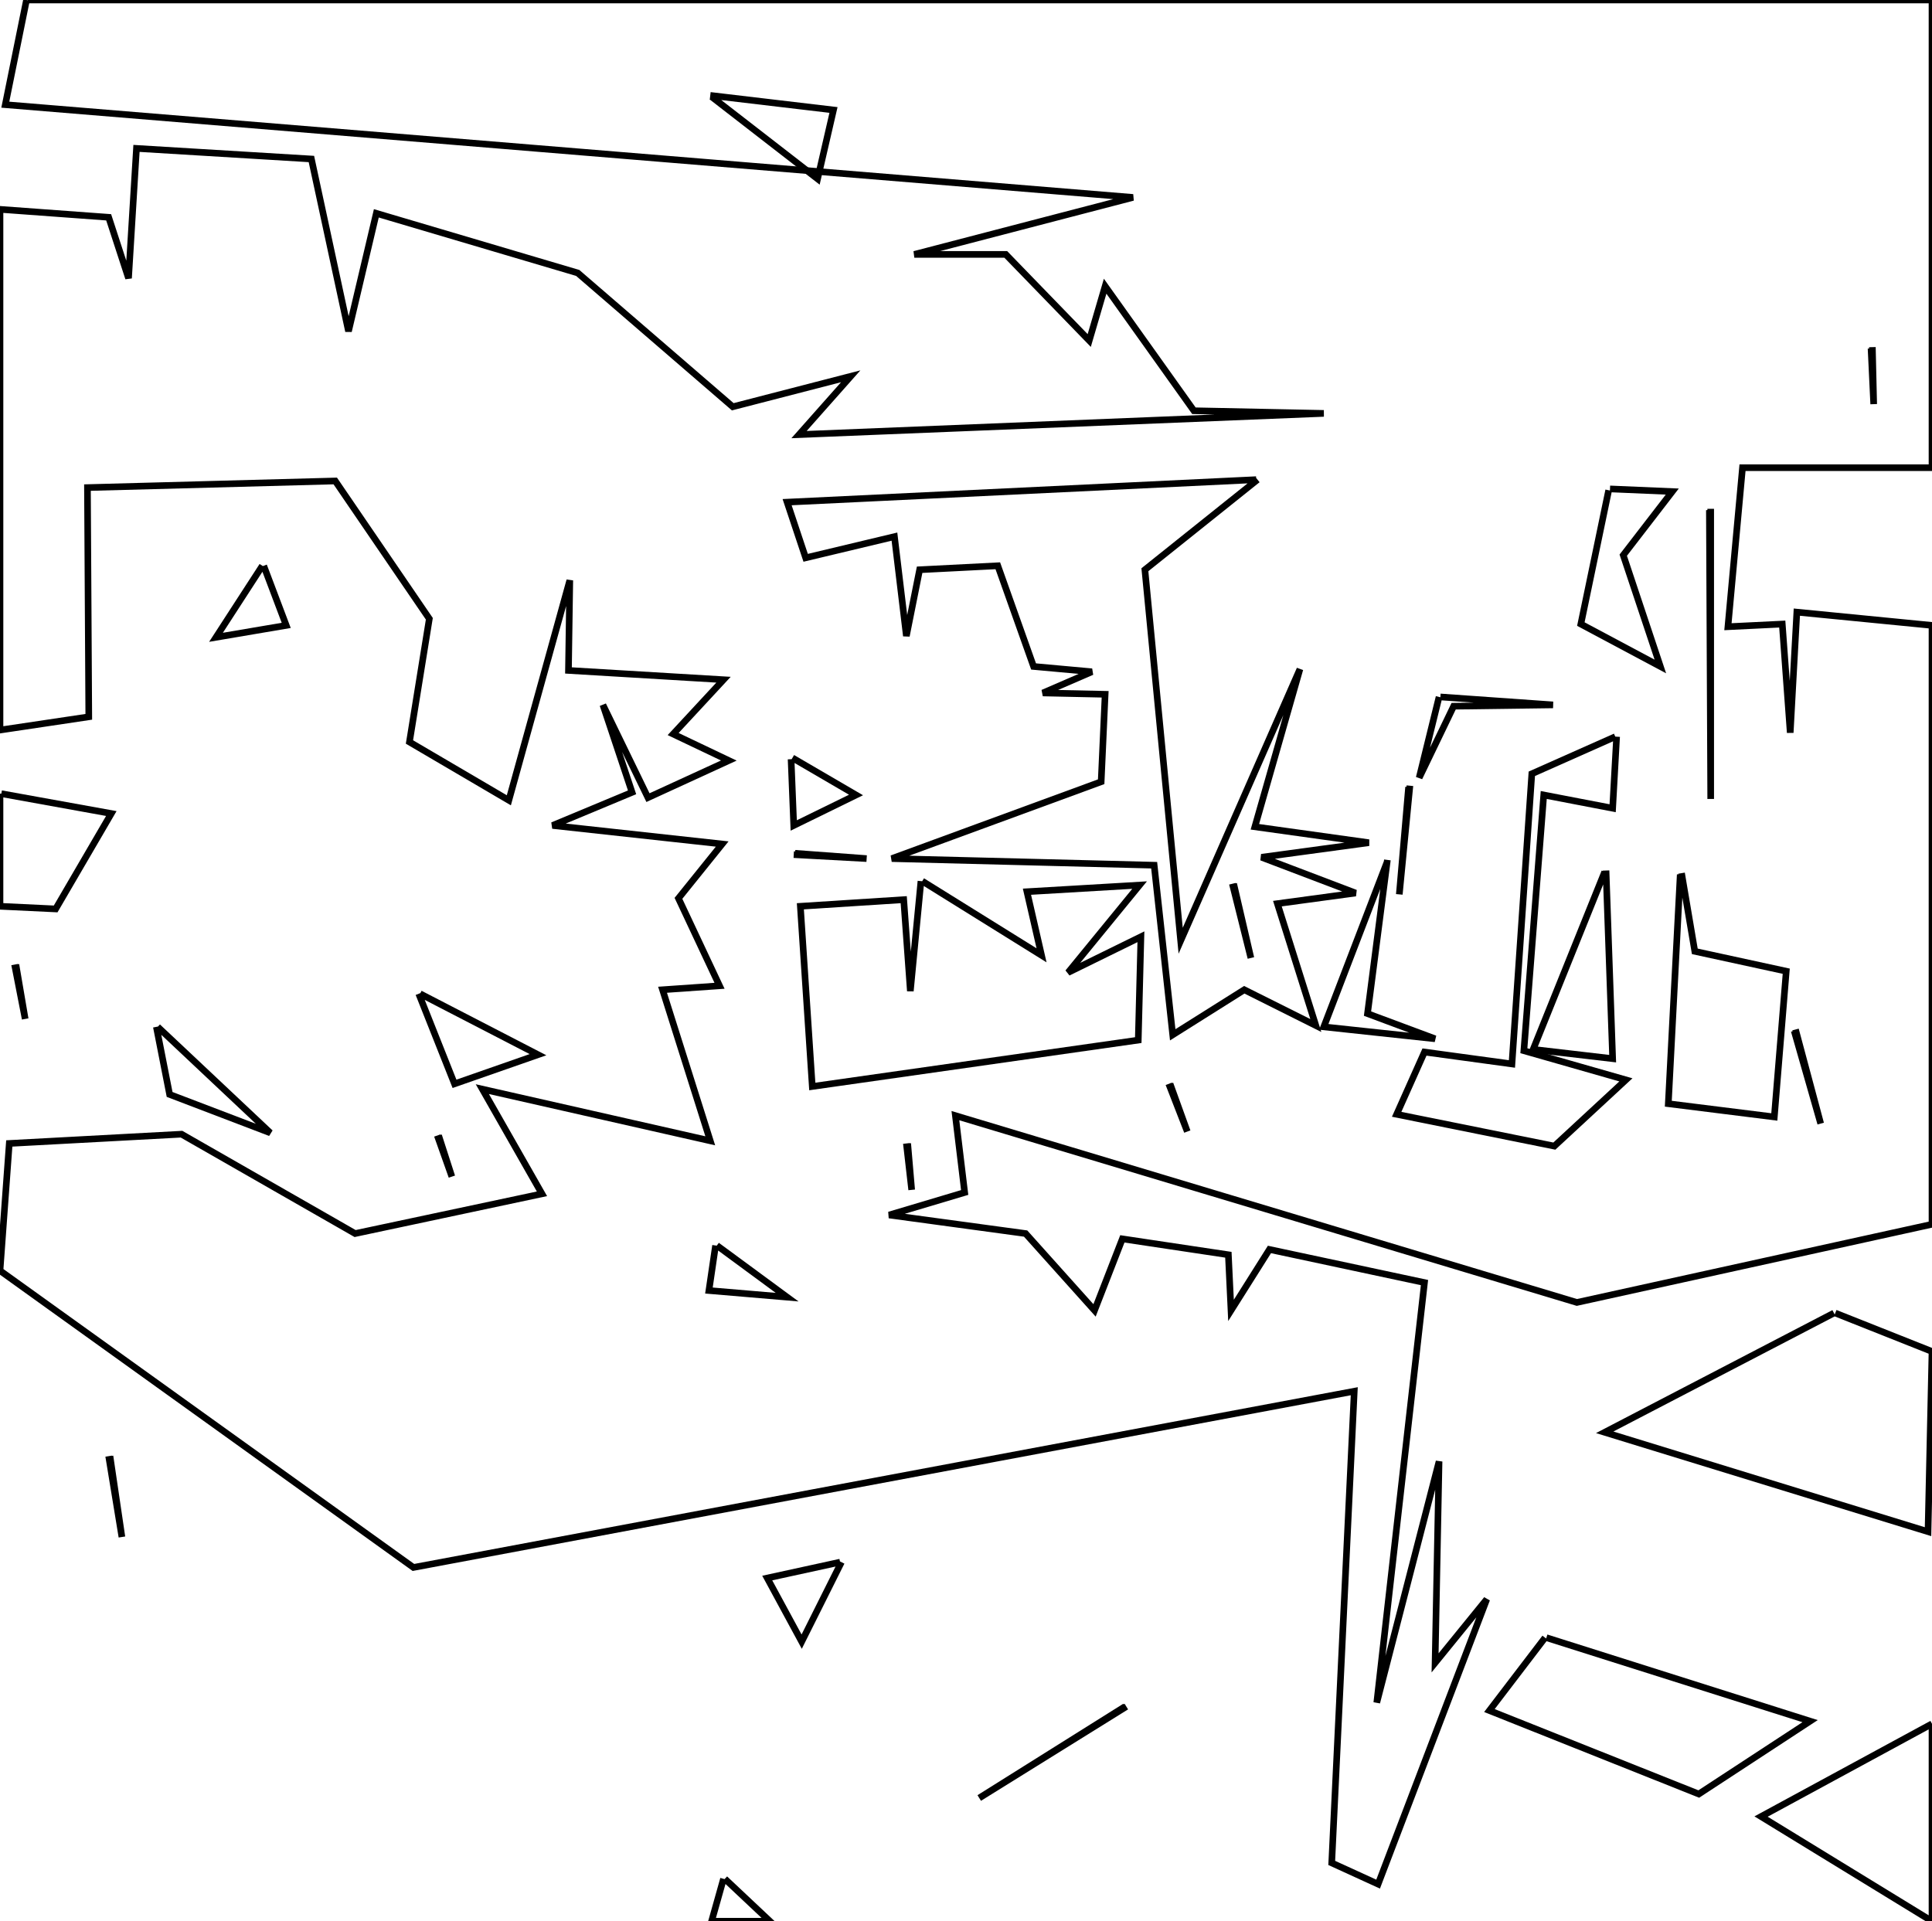 <svg width="1458" height="1450" xmlns="http://www.w3.org/2000/svg">
    <path d="M546 1418 537 1450 581 1450 547 1418" style="fill:none; stroke:black; stroke-width:5"/>
    <path d="M1458 1301 1329 1371 1458 1450 1458 1302" style="fill:none; stroke:black; stroke-width:5"/>
    <path d="M849 1288 739 1357 850 1288" style="fill:none; stroke:black; stroke-width:5"/>
    <path d="M1166 1236 1124 1291 1282 1354 1366 1299 1167 1236" style="fill:none; stroke:black; stroke-width:5"/>
    <path d="M634 1179 579 1191 605 1239 635 1179" style="fill:none; stroke:black; stroke-width:5"/>
    <path d="M82 1099 92 1160 83 1099" style="fill:none; stroke:black; stroke-width:5"/>
    <path d="M1384 991 1211 1081 1455 1156 1458 1020 1385 991" style="fill:none; stroke:black; stroke-width:5"/>
    <path d="M541 940 594 979 535 974 540 940" style="fill:none; stroke:black; stroke-width:5"/>
    <path d="M685 863 688 898 684 863" style="fill:none; stroke:black; stroke-width:5"/>
    <path d="M330 857 341 888 331 857" style="fill:none; stroke:black; stroke-width:5"/>
    <path d="M883 818 896 854 882 818" style="fill:none; stroke:black; stroke-width:5"/>
    <path d="M1355 777 1374 848 1354 778" style="fill:none; stroke:black; stroke-width:5"/>
    <path d="M118 775 128 826 204 855 119 775" style="fill:none; stroke:black; stroke-width:5"/>
    <path d="M316 750 343 818 406 796 317 750" style="fill:none; stroke:black; stroke-width:5"/>
    <path d="M11 728 19 769 12 728" style="fill:none; stroke:black; stroke-width:5"/>
    <path d="M930 667 944 723 931 667" style="fill:none; stroke:black; stroke-width:5"/>
    <path d="M696 665 786 721 775 673 860 668 806 734 861 707 859 785 613 820 604 684 682 679 687 748 695 665" style="fill:none; stroke:black; stroke-width:5"/>
    <path d="M1269 659 1279 718 1348 733 1339 843 1259 833 1268 660" style="fill:none; stroke:black; stroke-width:5"/>
    <path d="M1212 657 1217 799 1157 792 1211 658" style="fill:none; stroke:black; stroke-width:5"/>
    <path d="M1047 649 1032 765 1083 784 999 775 1047 650" style="fill:none; stroke:black; stroke-width:5"/>
    <path d="M600 644 654 648 599 645" style="fill:none; stroke:black; stroke-width:5"/>
    <path d="M0 599 0 684 42 686 84 614 1 599" style="fill:none; stroke:black; stroke-width:5"/>
    <path d="M1064 593 1056 675 1063 594" style="fill:none; stroke:black; stroke-width:5"/>
    <path d="M598 572 646 600 599 623 597 573" style="fill:none; stroke:black; stroke-width:5"/>
    <path d="M1220 556 1217 610 1165 600 1150 793 1227 815 1173 865 1054 841 1075 794 1141 803 1156 584 1219 556" style="fill:none; stroke:black; stroke-width:5"/>
    <path d="M1087 526 1172 532 1097 533 1071 587 1086 526" style="fill:none; stroke:black; stroke-width:5"/>
    <path d="M198 427 163 481 216 472 199 427" style="fill:none; stroke:black; stroke-width:5"/>
    <path d="M1291 384 1291 603 1290 385" style="fill:none; stroke:black; stroke-width:5"/>
    <path d="M1215 369 1262 371 1225 419 1253 503 1193 471 1214 370" style="fill:none; stroke:black; stroke-width:5"/>
    <path d="M949 362 864 430 891 710 981 505 947 624 1033 636 952 647 1023 674 964 682 993 774 939 747 885 781 871 653 673 648 831 590 834 524 787 523 824 507 780 503 753 427 694 430 684 480 675 405 608 421 594 379 948 362" style="fill:none; stroke:black; stroke-width:5"/>
    <path d="M1413 262 1414 305 1412 263" style="fill:none; stroke:black; stroke-width:5"/>
    <path d="M536 72 629 83 617 135 537 73" style="fill:none; stroke:black; stroke-width:5"/>
    <path d="M20 0 4 79 855 149 690 192 759 192 822 257 834 216 901 310 999 312 603 328 642 284 553 307 436 206 284 161 263 250 235 120 103 112 97 210 82 164 0 158 0 551 67 541 66 368 253 363 324 467 309 560 384 604 430 438 429 506 546 513 508 554 550 574 489 602 455 532 477 598 417 623 545 637 512 678 543 744 500 747 536 861 364 822 409 901 268 931 137 856 7 863 0 959 312 1183 1022 1050 1005 1406 1040 1422 1122 1207 1083 1255 1086 1103 1039 1285 1075 968 958 943 929 989 927 947 847 935 826 989 774 931 671 917 728 900 721 842 1190 983 1458 924 1458 472 1356 462 1351 553 1345 471 1304 473 1315 353 1458 353 1458 0 21 0" style="fill:none; stroke:black; stroke-width:5"/>
</svg>